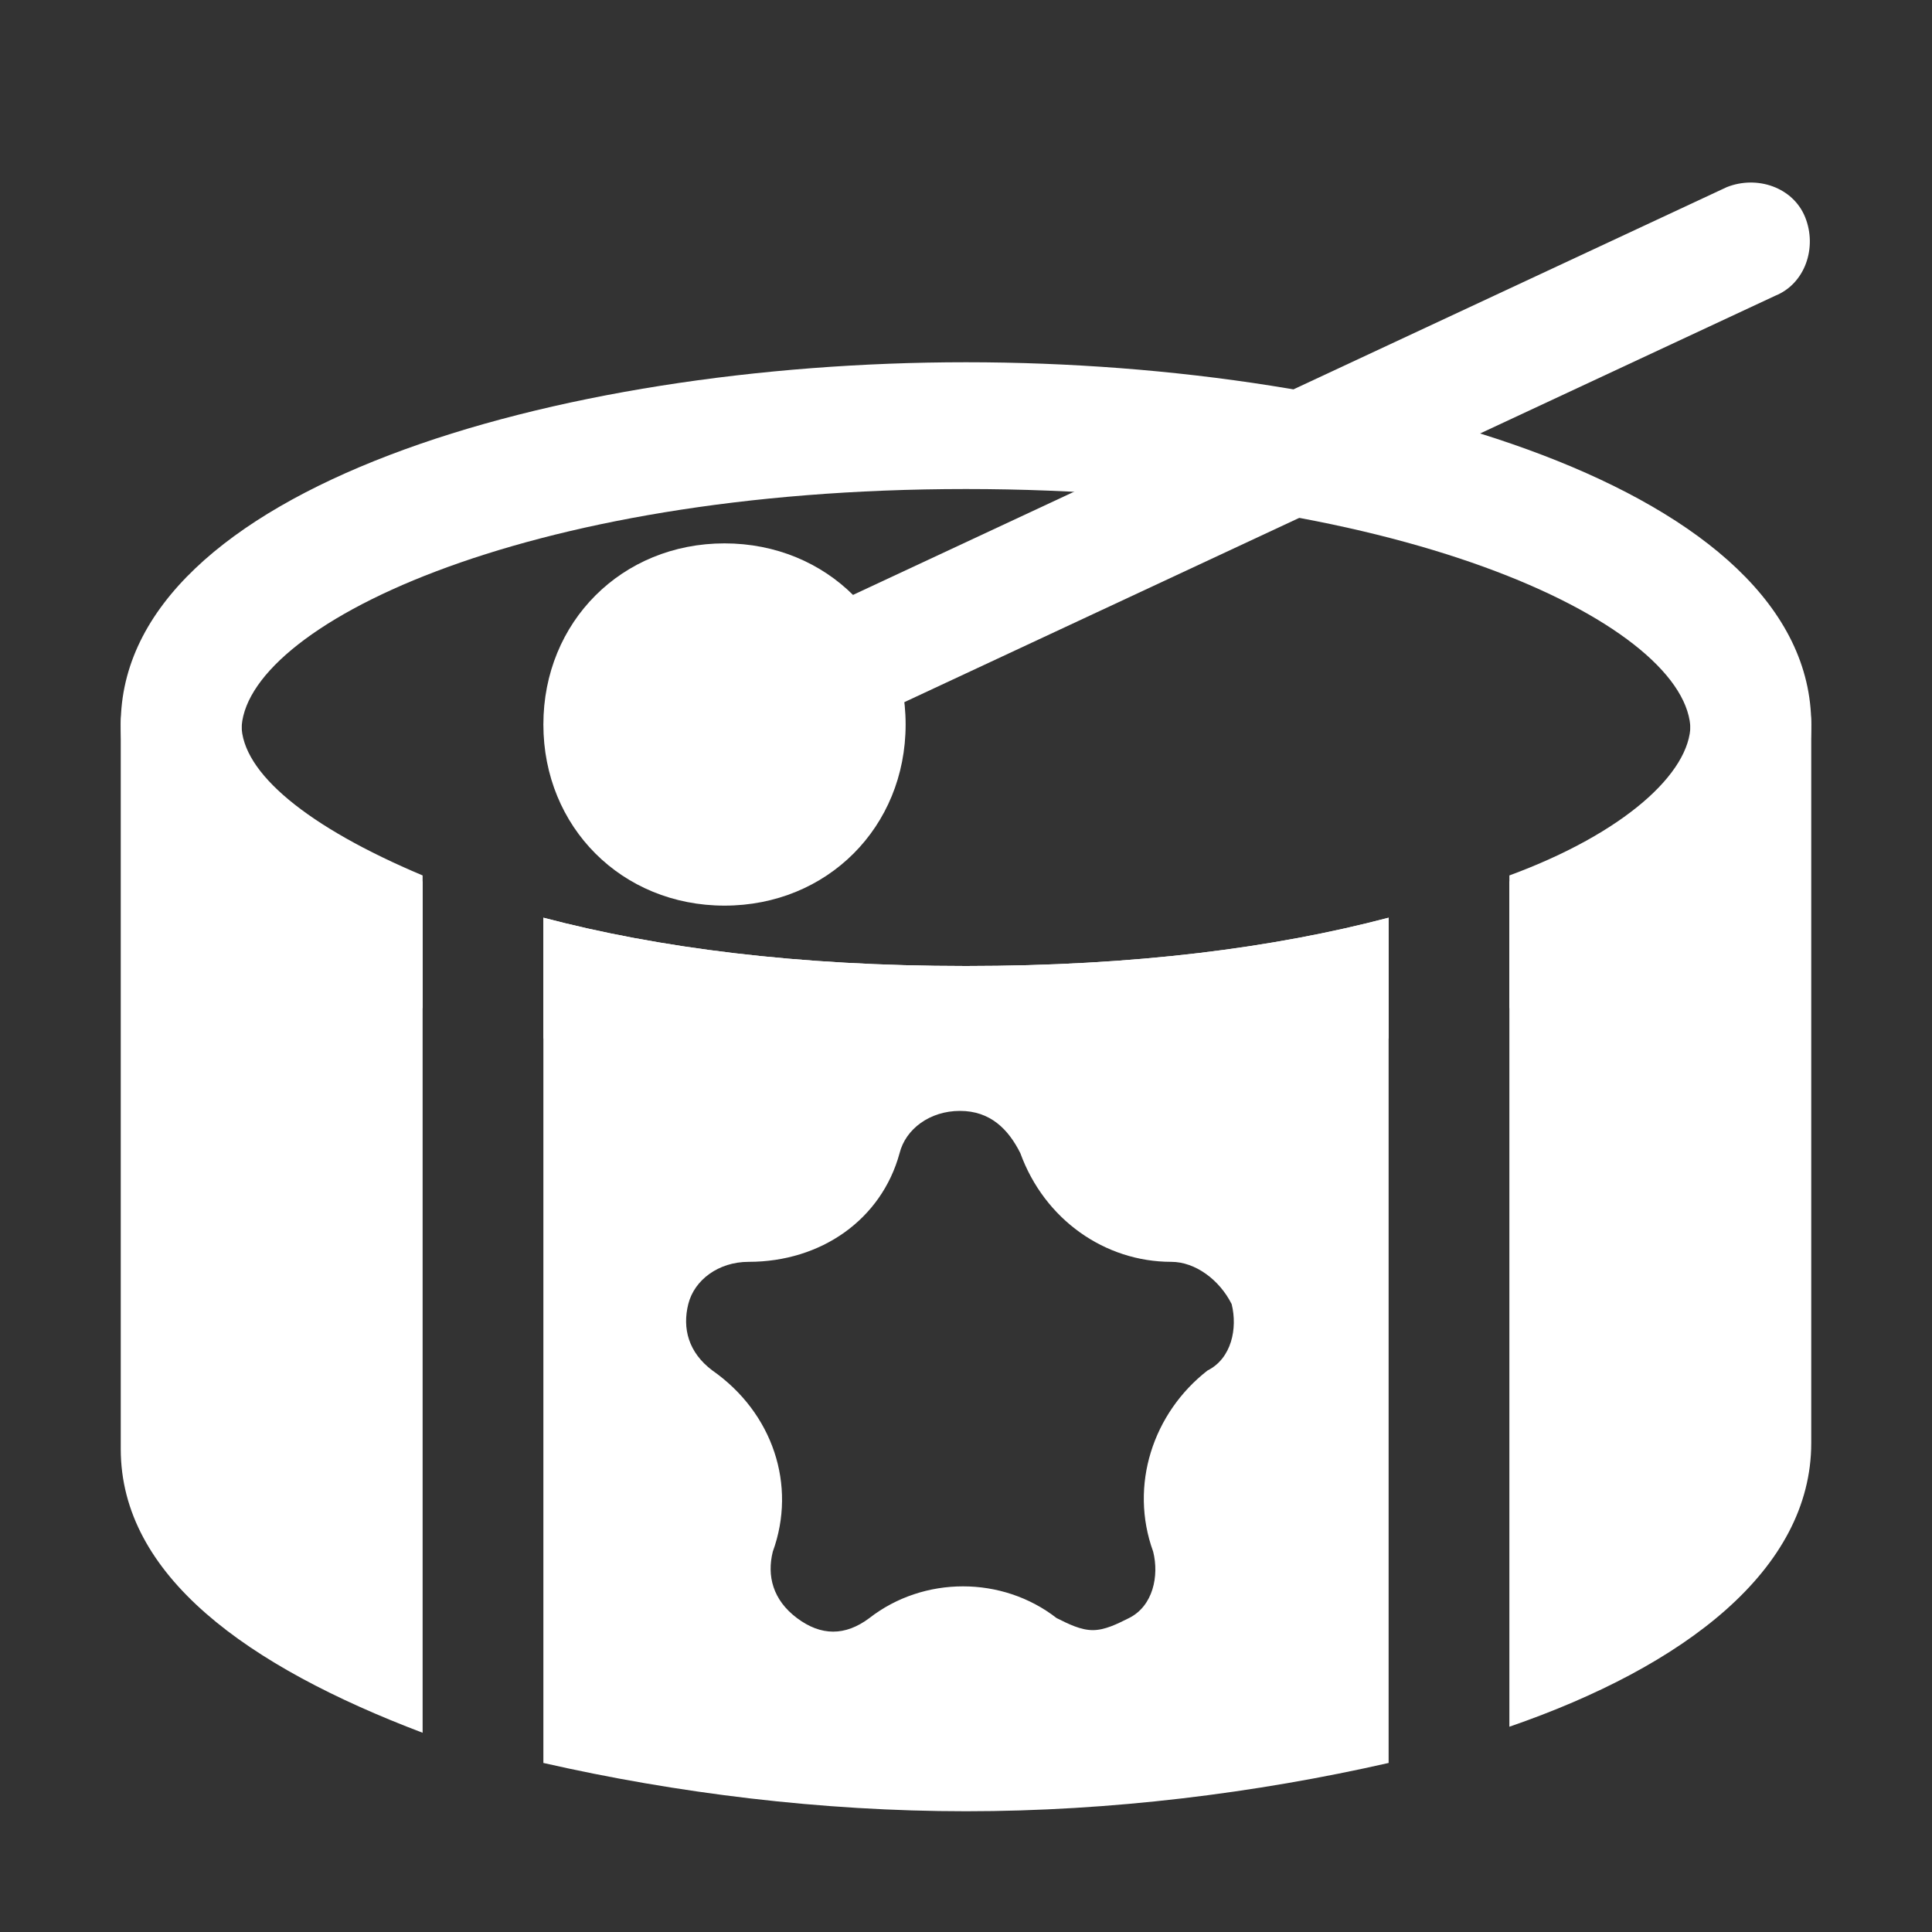 <svg id="Icons" version="1.1" viewBox="0 0 32 32" xml:space="preserve" xmlns="http://www.w3.org/2000/svg" enable-background="new 0 0 32 32"><rect x="0" y="0" width="32" height="32" fill="#333333" stroke="none"/><path d="M23 15.2c-1.9.5-4.2.8-7 .8s-5.1-.3-7-.8v2c2.2.5 4.6.8 7 .8s4.8-.3 7-.8v-2z" fill="#fff" class="fill-000000"></path><path d="M16 6C9.2 6 2 8.1 2 12c0 2.1 2.1 3.6 5 4.7v-2.1c-1.9-.8-3-1.7-3-2.5 0-1.7 4.6-4 12-4s12 2.3 12 4c0 .8-1.1 1.8-3 2.5v2.1c2.9-1 5-2.6 5-4.7 0-3.9-7.2-6-14-6z" fill="#fff" class="fill-000000"></path><path d="M7 14.5c-1.9-.8-3-1.7-3-2.5 0-.3.2-.7.5-1H3c-.6 0-1 .4-1 1v12c0 2.1 2.1 3.6 5 4.7V14.5zM23 15.2c-1.9.5-4.2.8-7 .8s-5.1-.3-7-.8v14c2.2.5 4.6.8 7 .8s4.8-.3 7-.8v-14zm-3.9 10.5c.1.4 0 .9-.4 1.1-.2.1-.4.2-.6.2s-.4-.1-.6-.2c-.9-.7-2.2-.7-3.1 0-.4.3-.8.3-1.2 0-.4-.3-.5-.7-.4-1.1.4-1.1 0-2.3-1-3-.4-.3-.5-.7-.4-1.1.1-.4.5-.7 1-.7 1.2 0 2.2-.7 2.5-1.8.1-.4.5-.7 1-.7s.8.3 1 .7c.4 1.1 1.4 1.8 2.5 1.8.4 0 .8.3 1 .7.1.4 0 .9-.4 1.1-.9.7-1.3 1.9-.9 3zM29 11h-1.5c.3.3.5.7.5 1 0 .8-1.1 1.8-3 2.5v14.1c2.9-1 5-2.6 5-4.7V12c0-.6-.4-1-1-1z" fill="#fff" class="fill-000000"></path><g><path d="M14 12c-.4 0-.7-.2-.9-.6-.2-.5 0-1.1.5-1.3l15-7c.5-.2 1.1 0 1.3.5s0 1.1-.5 1.3l-15 7c-.1.1-.3.1-.4.1z" fill="#fff" class="fill-000000"></path></g><g><path d="M12 15c-1.7 0-3-1.3-3-3s1.3-3 3-3 3 1.3 3 3-1.3 3-3 3z" fill="#fff" class="fill-000000"></path></g></svg>